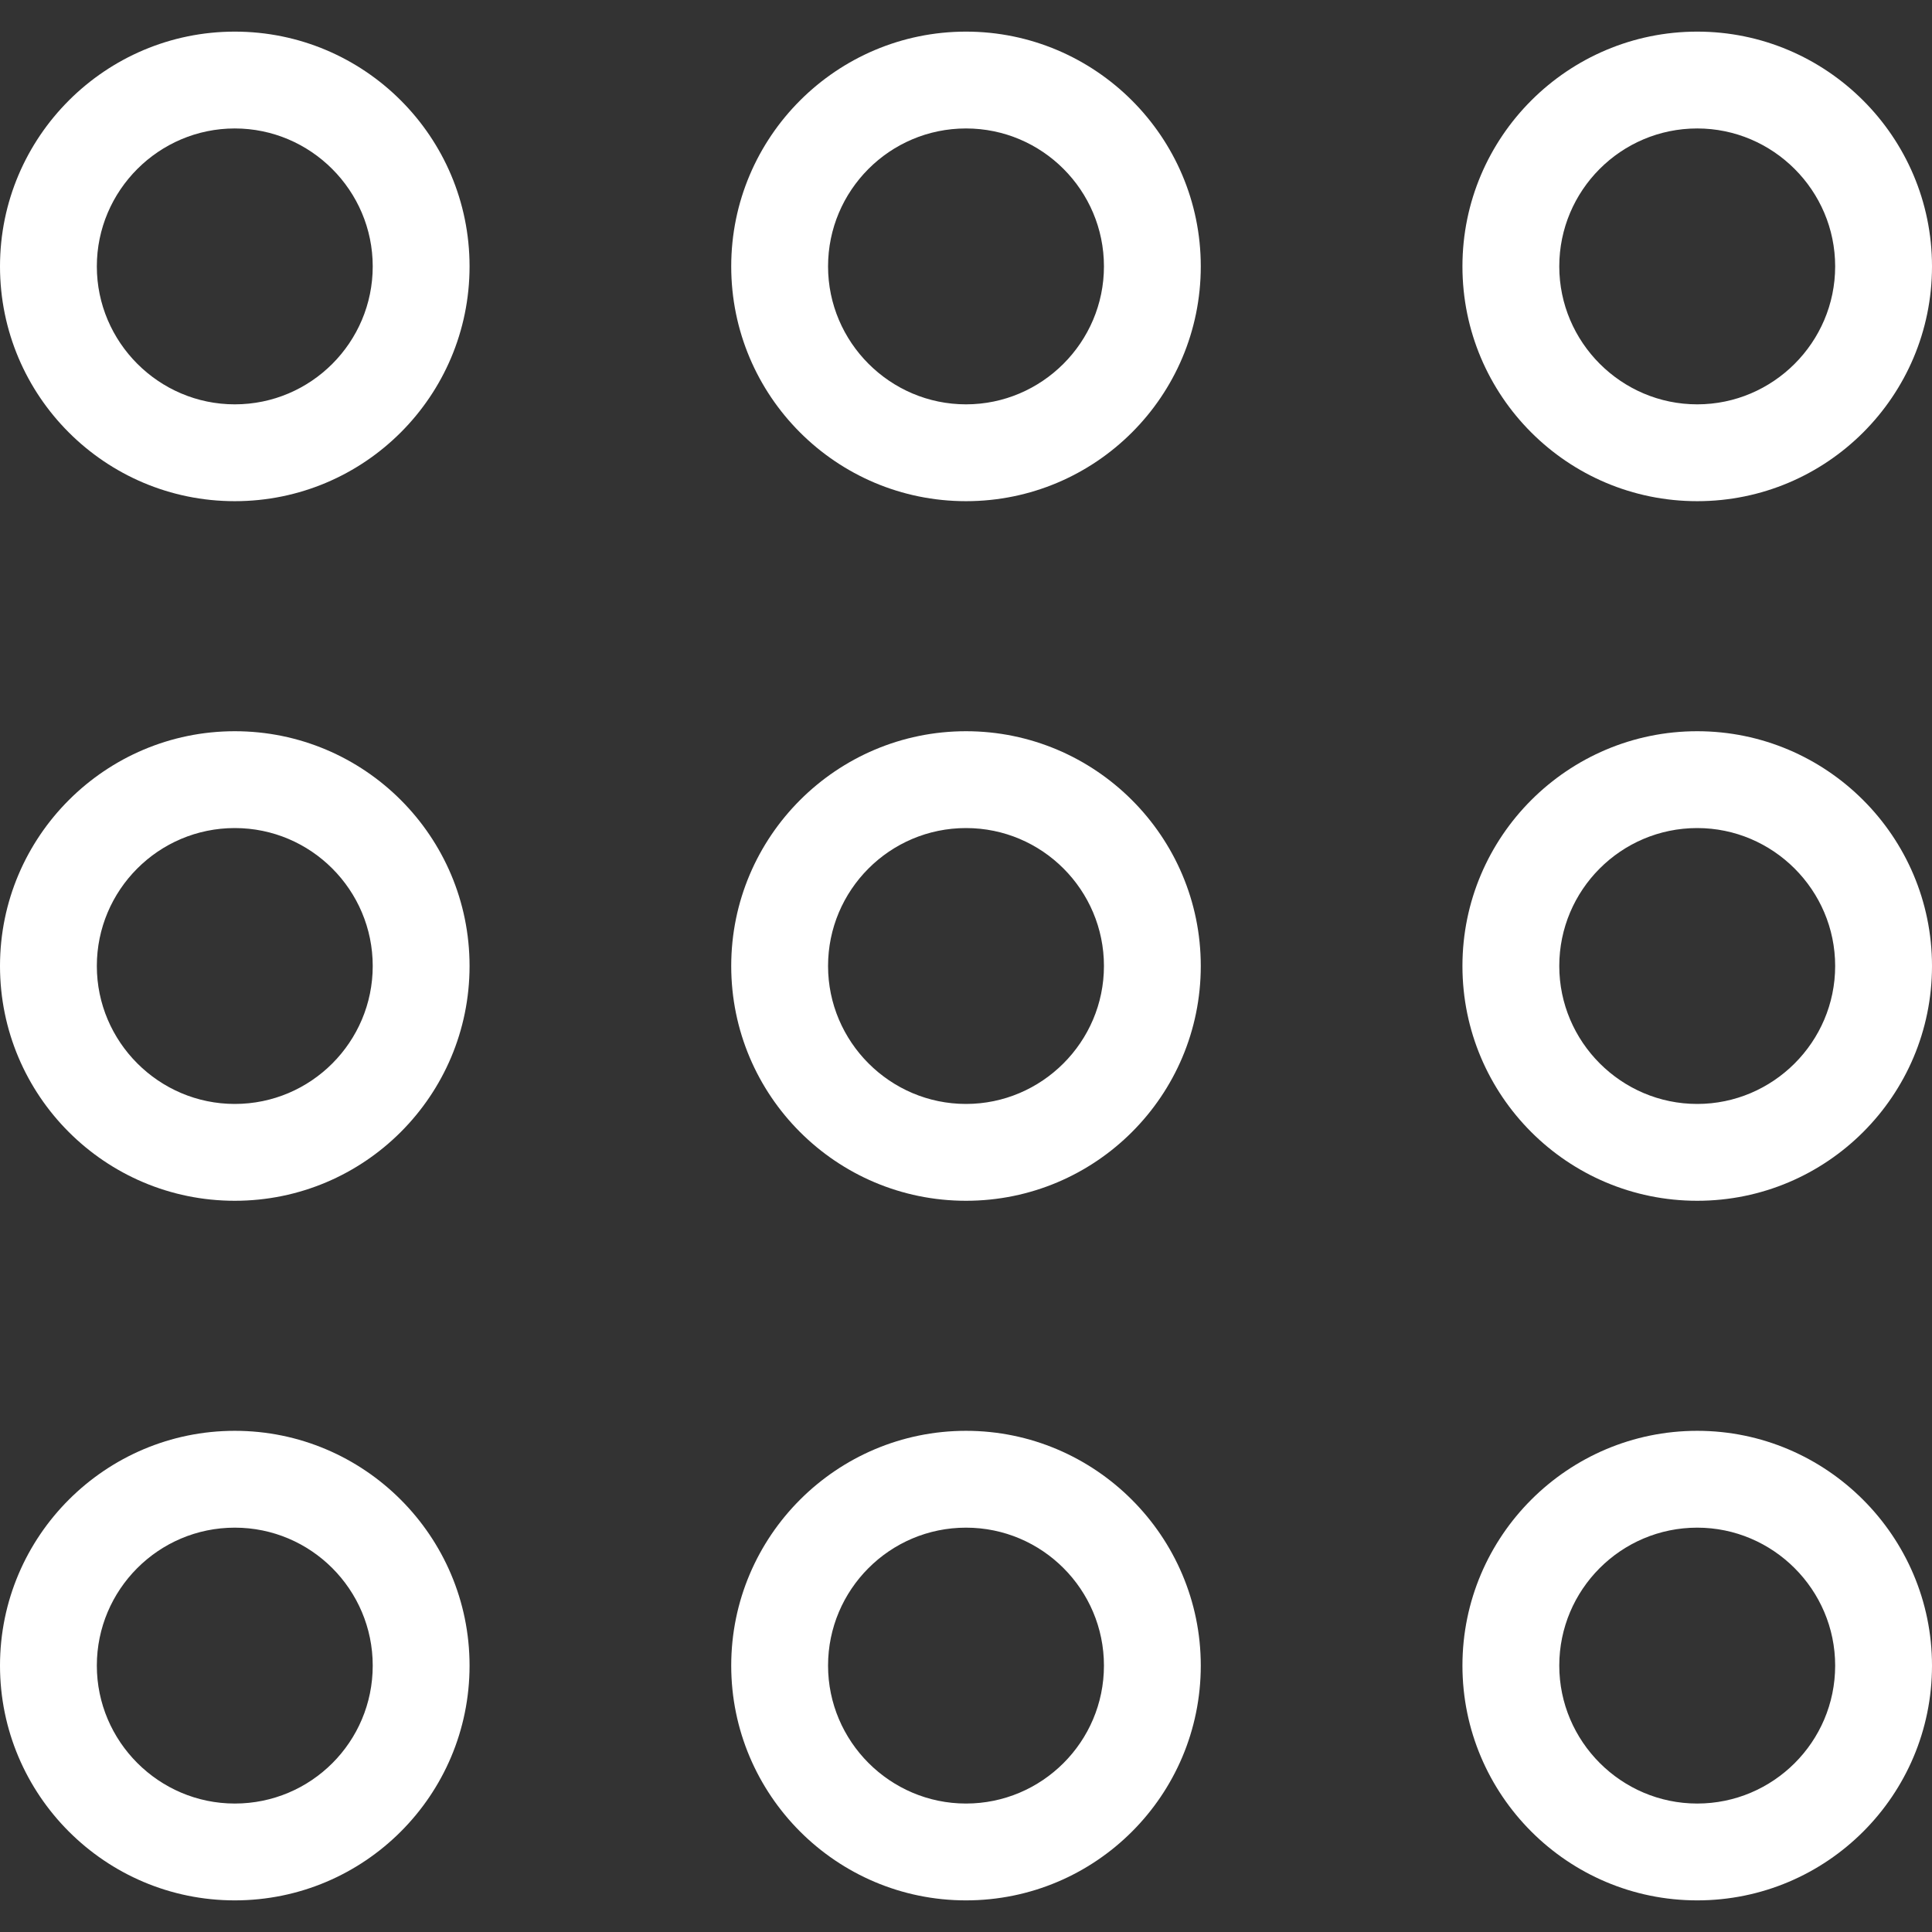 <?xml version="1.0" encoding="utf-8"?>
<!-- Generator: Adobe Illustrator 21.0.0, SVG Export Plug-In . SVG Version: 6.00 Build 0)  -->
<svg version="1.1" id="Capa_1" xmlns="http://www.w3.org/2000/svg" xmlns:xlink="http://www.w3.org/1999/xlink" x="0px" y="0px"
	 viewBox="0 0 488.8 488.8" style="enable-background:new 0 0 488.8 488.8;" xml:space="preserve">
<rect x="0" y="0" width="488.8" height="488.8" fill="#333333" stroke="none"/>
<style type="text/css">
	.st0{fill:#FFFFFF;}
</style>
<g>
	<g>
		<path class="st0" d="M244.4,8C211.7,8,185,34.6,185,67.4s26.6,59.4,59.4,59.4s59.4-26.6,59.4-59.4S277.1,8,244.4,8z M244.4,102.3
			c-19.2,0-34.9-15.7-34.9-34.9s15.6-34.9,34.9-34.9s34.9,15.7,34.9,34.9S263.6,102.3,244.4,102.3z"/>
		<path class="st0" d="M429.4,8C396.7,8,370,34.6,370,67.4s26.6,59.4,59.4,59.4s59.4-26.6,59.4-59.4S462.1,8,429.4,8z M429.4,102.3
			c-19.2,0-34.9-15.7-34.9-34.9s15.6-34.9,34.9-34.9c19.2,0,34.9,15.7,34.9,34.9S448.6,102.3,429.4,102.3z"/>
		<path class="st0" d="M59.4,8C26.7,8,0,34.6,0,67.4s26.6,59.4,59.4,59.4s59.4-26.6,59.4-59.4S92.2,8,59.4,8z M59.4,102.3
			c-19.2,0-34.9-15.7-34.9-34.9s15.7-34.9,34.9-34.9s34.9,15.7,34.9,34.9S78.7,102.3,59.4,102.3z"/>
		<path class="st0" d="M244.4,185c-32.7,0-59.4,26.6-59.4,59.4s26.6,59.4,59.4,59.4s59.4-26.6,59.4-59.4S277.1,185,244.4,185z
			 M244.4,279.3c-19.2,0-34.9-15.7-34.9-34.9s15.6-34.9,34.9-34.9s34.9,15.7,34.9,34.9S263.6,279.3,244.4,279.3z"/>
		<path class="st0" d="M429.4,185c-32.7,0-59.4,26.6-59.4,59.4s26.6,59.4,59.4,59.4s59.4-26.6,59.4-59.4S462.1,185,429.4,185z
			 M429.4,279.3c-19.2,0-34.9-15.7-34.9-34.9s15.6-34.9,34.9-34.9c19.2,0,34.9,15.7,34.9,34.9S448.6,279.3,429.4,279.3z"/>
		<path class="st0" d="M59.4,185C26.7,185,0,211.6,0,244.4s26.6,59.4,59.4,59.4s59.4-26.6,59.4-59.4S92.2,185,59.4,185z M59.4,279.3
			c-19.2,0-34.9-15.7-34.9-34.9s15.6-34.9,34.9-34.9s34.9,15.7,34.9,34.9S78.7,279.3,59.4,279.3z"/>
		<path class="st0" d="M244.4,362c-32.7,0-59.4,26.6-59.4,59.4c0,32.7,26.6,59.4,59.4,59.4s59.4-26.6,59.4-59.4
			C303.8,388.7,277.1,362,244.4,362z M244.4,456.3c-19.2,0-34.9-15.7-34.9-34.9c0-19.2,15.6-34.9,34.9-34.9s34.9,15.7,34.9,34.9
			C279.3,440.7,263.6,456.3,244.4,456.3z"/>
		<path class="st0" d="M429.4,362c-32.7,0-59.4,26.6-59.4,59.4c0,32.7,26.6,59.4,59.4,59.4s59.4-26.6,59.4-59.4
			C488.8,388.7,462.1,362,429.4,362z M429.4,456.3c-19.2,0-34.9-15.7-34.9-34.9c0-19.2,15.6-34.9,34.9-34.9
			c19.2,0,34.9,15.7,34.9,34.9C464.3,440.7,448.6,456.3,429.4,456.3z"/>
		<path class="st0" d="M59.4,362C26.7,362,0,388.6,0,421.4c0,32.7,26.6,59.4,59.4,59.4s59.4-26.6,59.4-59.4
			C118.8,388.7,92.2,362,59.4,362z M59.4,456.3c-19.2,0-34.9-15.7-34.9-34.9c0-19.2,15.6-34.9,34.9-34.9s34.9,15.7,34.9,34.9
			C94.3,440.7,78.7,456.3,59.4,456.3z"/>
	</g>
</g>
</svg>
